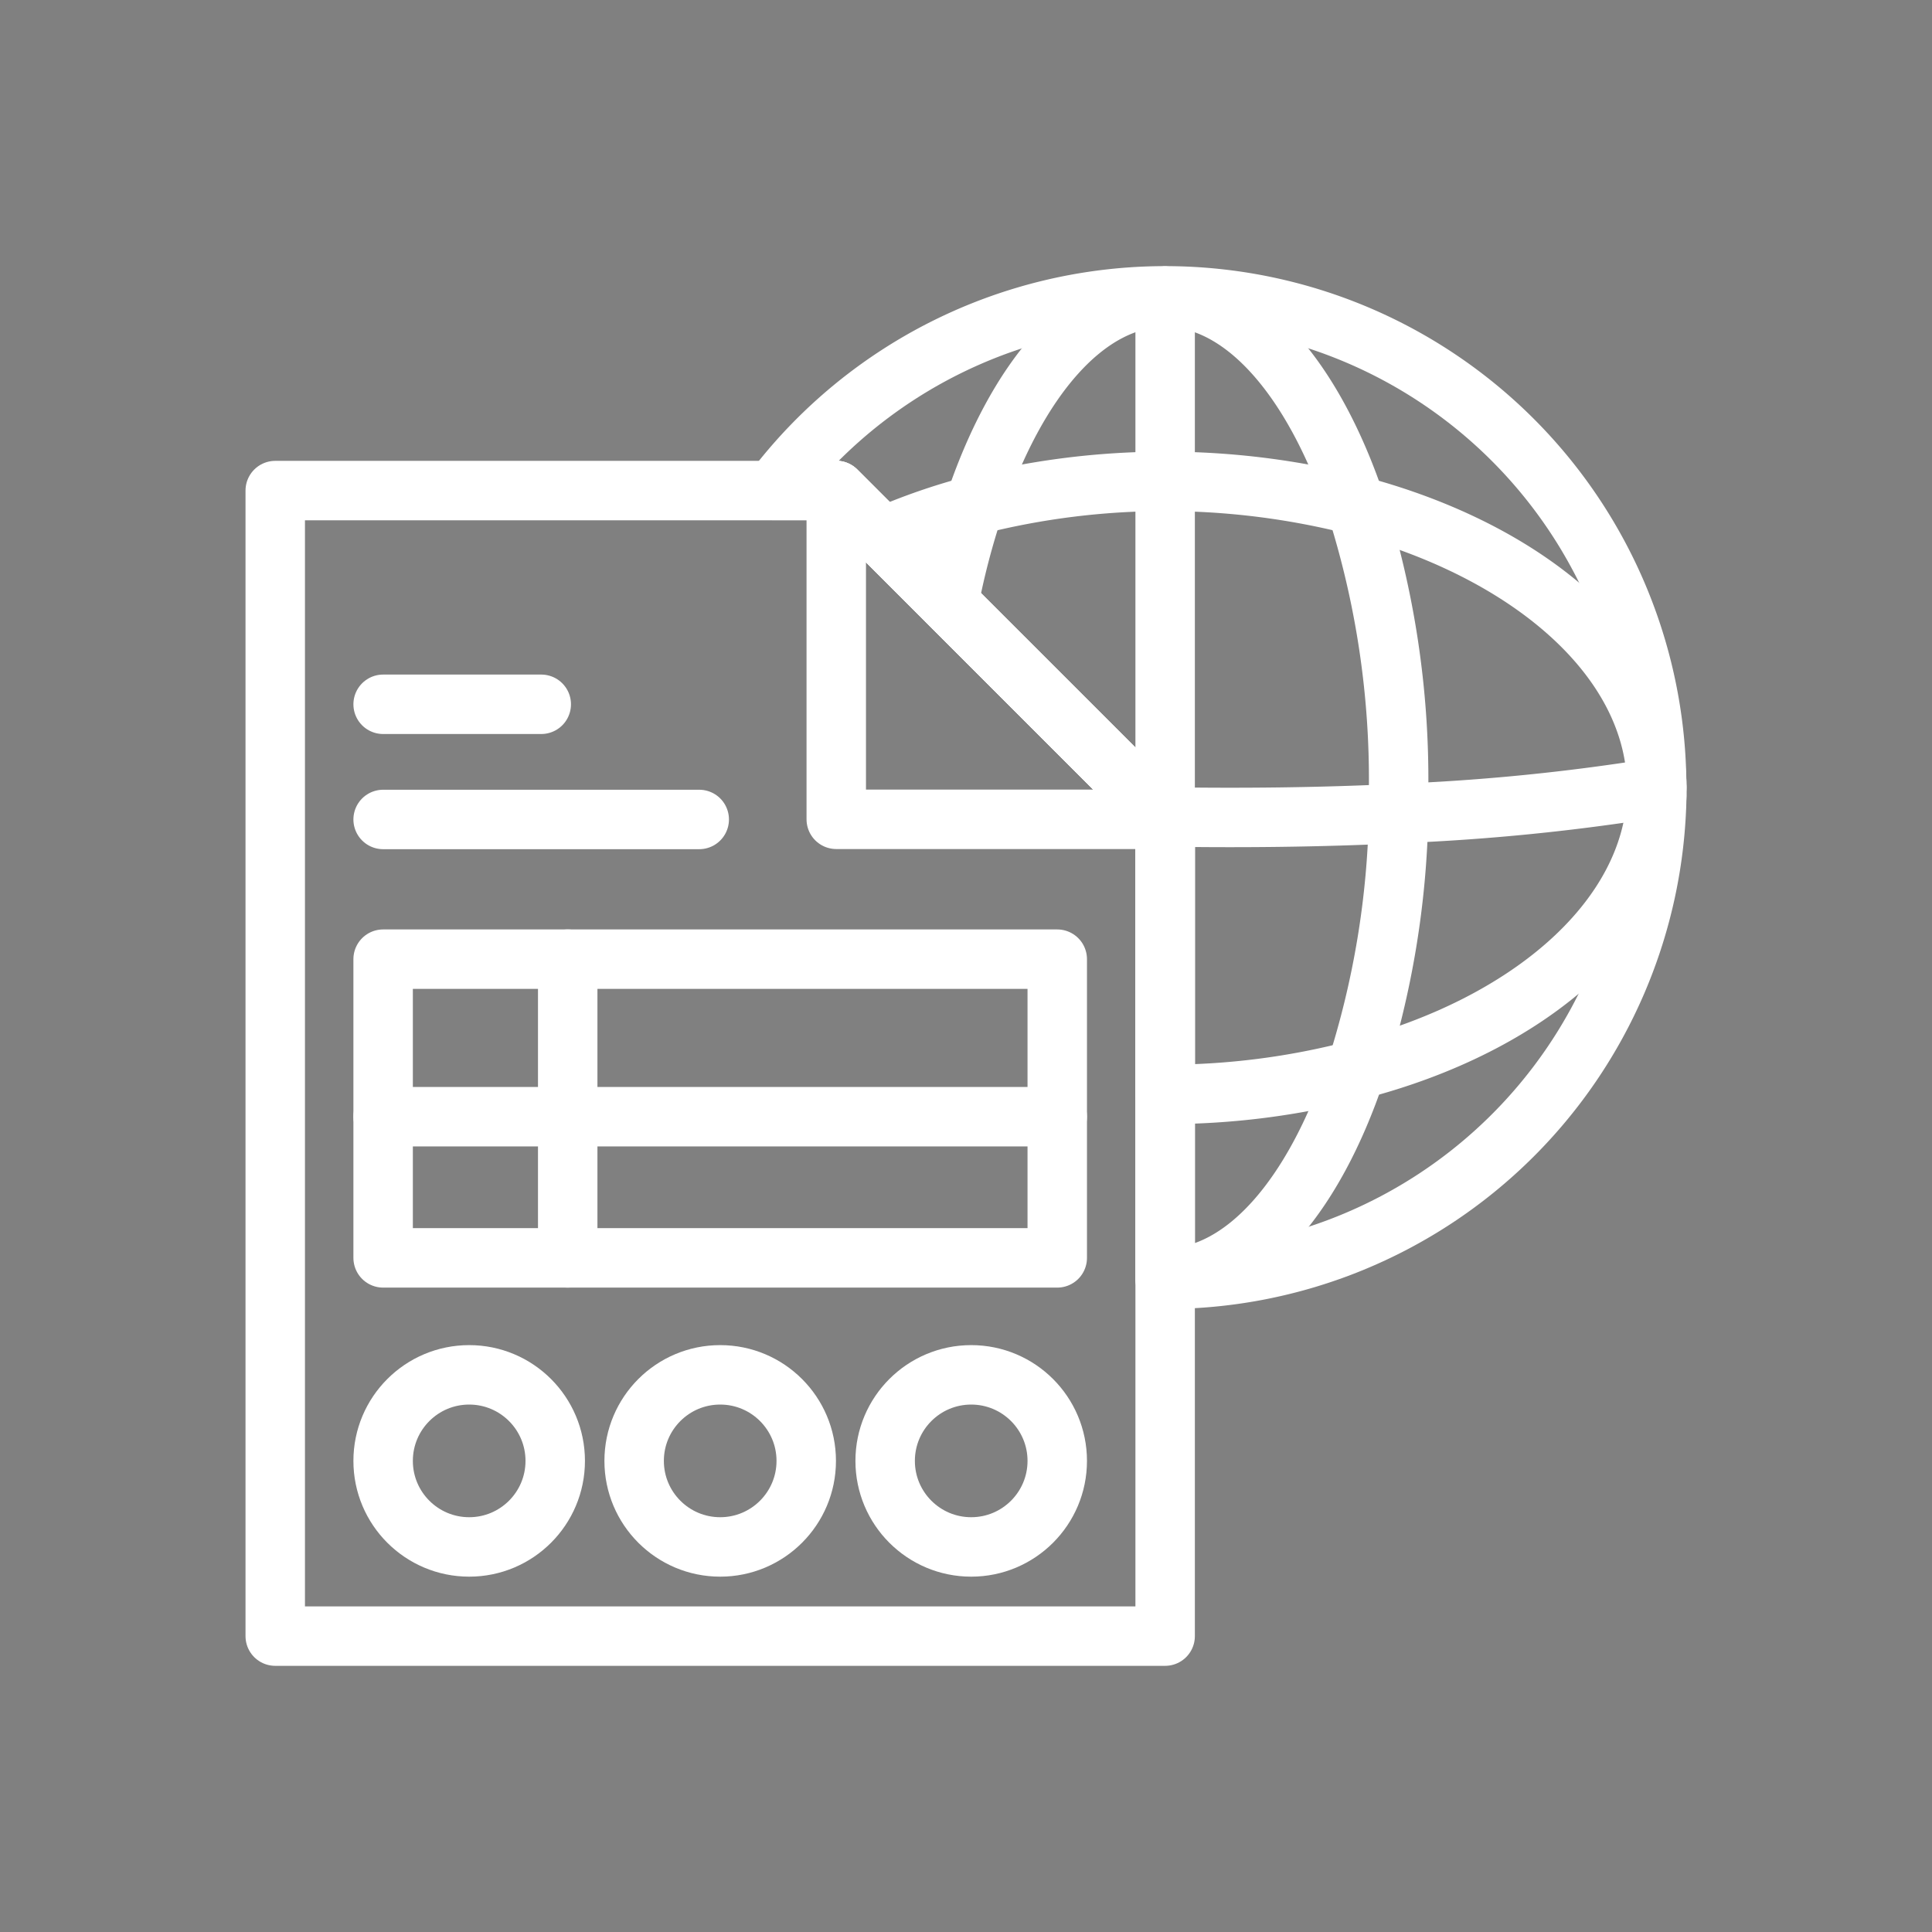 <svg id="Layer_1" data-name="Layer 1" xmlns="http://www.w3.org/2000/svg" viewBox="0 0 130 130"><rect x="0" y="0" width="130" height="130" fill="#808080" stroke="none"/><defs><style>.cls-1,.cls-2,.cls-3{fill:none;}.cls-1{stroke:#182ac3;}.cls-1,.cls-2{stroke-miterlimit:10;}.cls-2,.cls-3{stroke:#fff;}.cls-3{stroke-linecap:round;stroke-linejoin:round;stroke-width:4px;}</style></defs><rect class="cls-1" x="-539.54" y="-300.64" width="1702.39" height="601.28"/><rect class="cls-2" x="-527.81" y="-106.23" width="1617.81" height="361.81"/><path class="cls-3" d="M111.48,53c0,.18,0,.36,0,.53A33.07,33.07,0,0,1,78.4,86.08V55.14L56.27,33H52.05a33.07,33.07,0,0,1,59.42,19.46C111.48,52.64,111.48,52.82,111.48,53Z"/><path class="cls-3" d="M94.11,53c0,.58,0,1.17,0,1.74A60,60,0,0,1,91.25,72c-2.84,8.5-7.54,14-12.85,14V55.14L63.84,40.58A50.29,50.29,0,0,1,65.56,34c2.84-8.49,7.53-14,12.84-14s10,5.55,12.84,14A60.64,60.64,0,0,1,94.11,53Z"/><path class="cls-3" d="M111.48,53c0,.18,0,.36,0,.53C111.13,61.86,102.89,69,91.25,72A50.64,50.64,0,0,1,78.4,73.64V55.14l-19-19A41.7,41.7,0,0,1,65.56,34a52,52,0,0,1,25.68,0c11.64,3.07,19.89,10.18,20.23,18.51C111.48,52.64,111.48,52.82,111.48,53Z"/><path class="cls-3" d="M111.48,53a144.75,144.75,0,0,1-17.39,1.74c-5.25.26-10.58.31-15.69.23h-.17"/><polyline class="cls-3" points="78.4 55.14 78.4 54.97 78.4 32.35 78.4 19.92"/><polygon class="cls-3" points="78.4 110.09 18.52 110.09 18.52 33.01 56.27 33.01 78.4 55.13 78.4 110.09"/><polygon class="cls-3" points="56.27 33.01 56.27 55.13 78.4 55.13 56.27 33.01"/><circle class="cls-3" cx="31.57" cy="98.3" r="5.79"/><circle class="cls-3" cx="48.46" cy="98.3" r="5.79"/><circle class="cls-3" cx="65.35" cy="98.3" r="5.79"/><rect class="cls-3" x="25.78" y="64.54" width="45.36" height="20.1"/><line class="cls-3" x1="38.2" y1="64.54" x2="38.2" y2="84.64"/><line class="cls-3" x1="25.78" y1="75.14" x2="71.14" y2="75.14"/><line class="cls-3" x1="25.78" y1="55.14" x2="47.05" y2="55.14"/><line class="cls-3" x1="25.78" y1="47.39" x2="36.42" y2="47.39"/></svg>